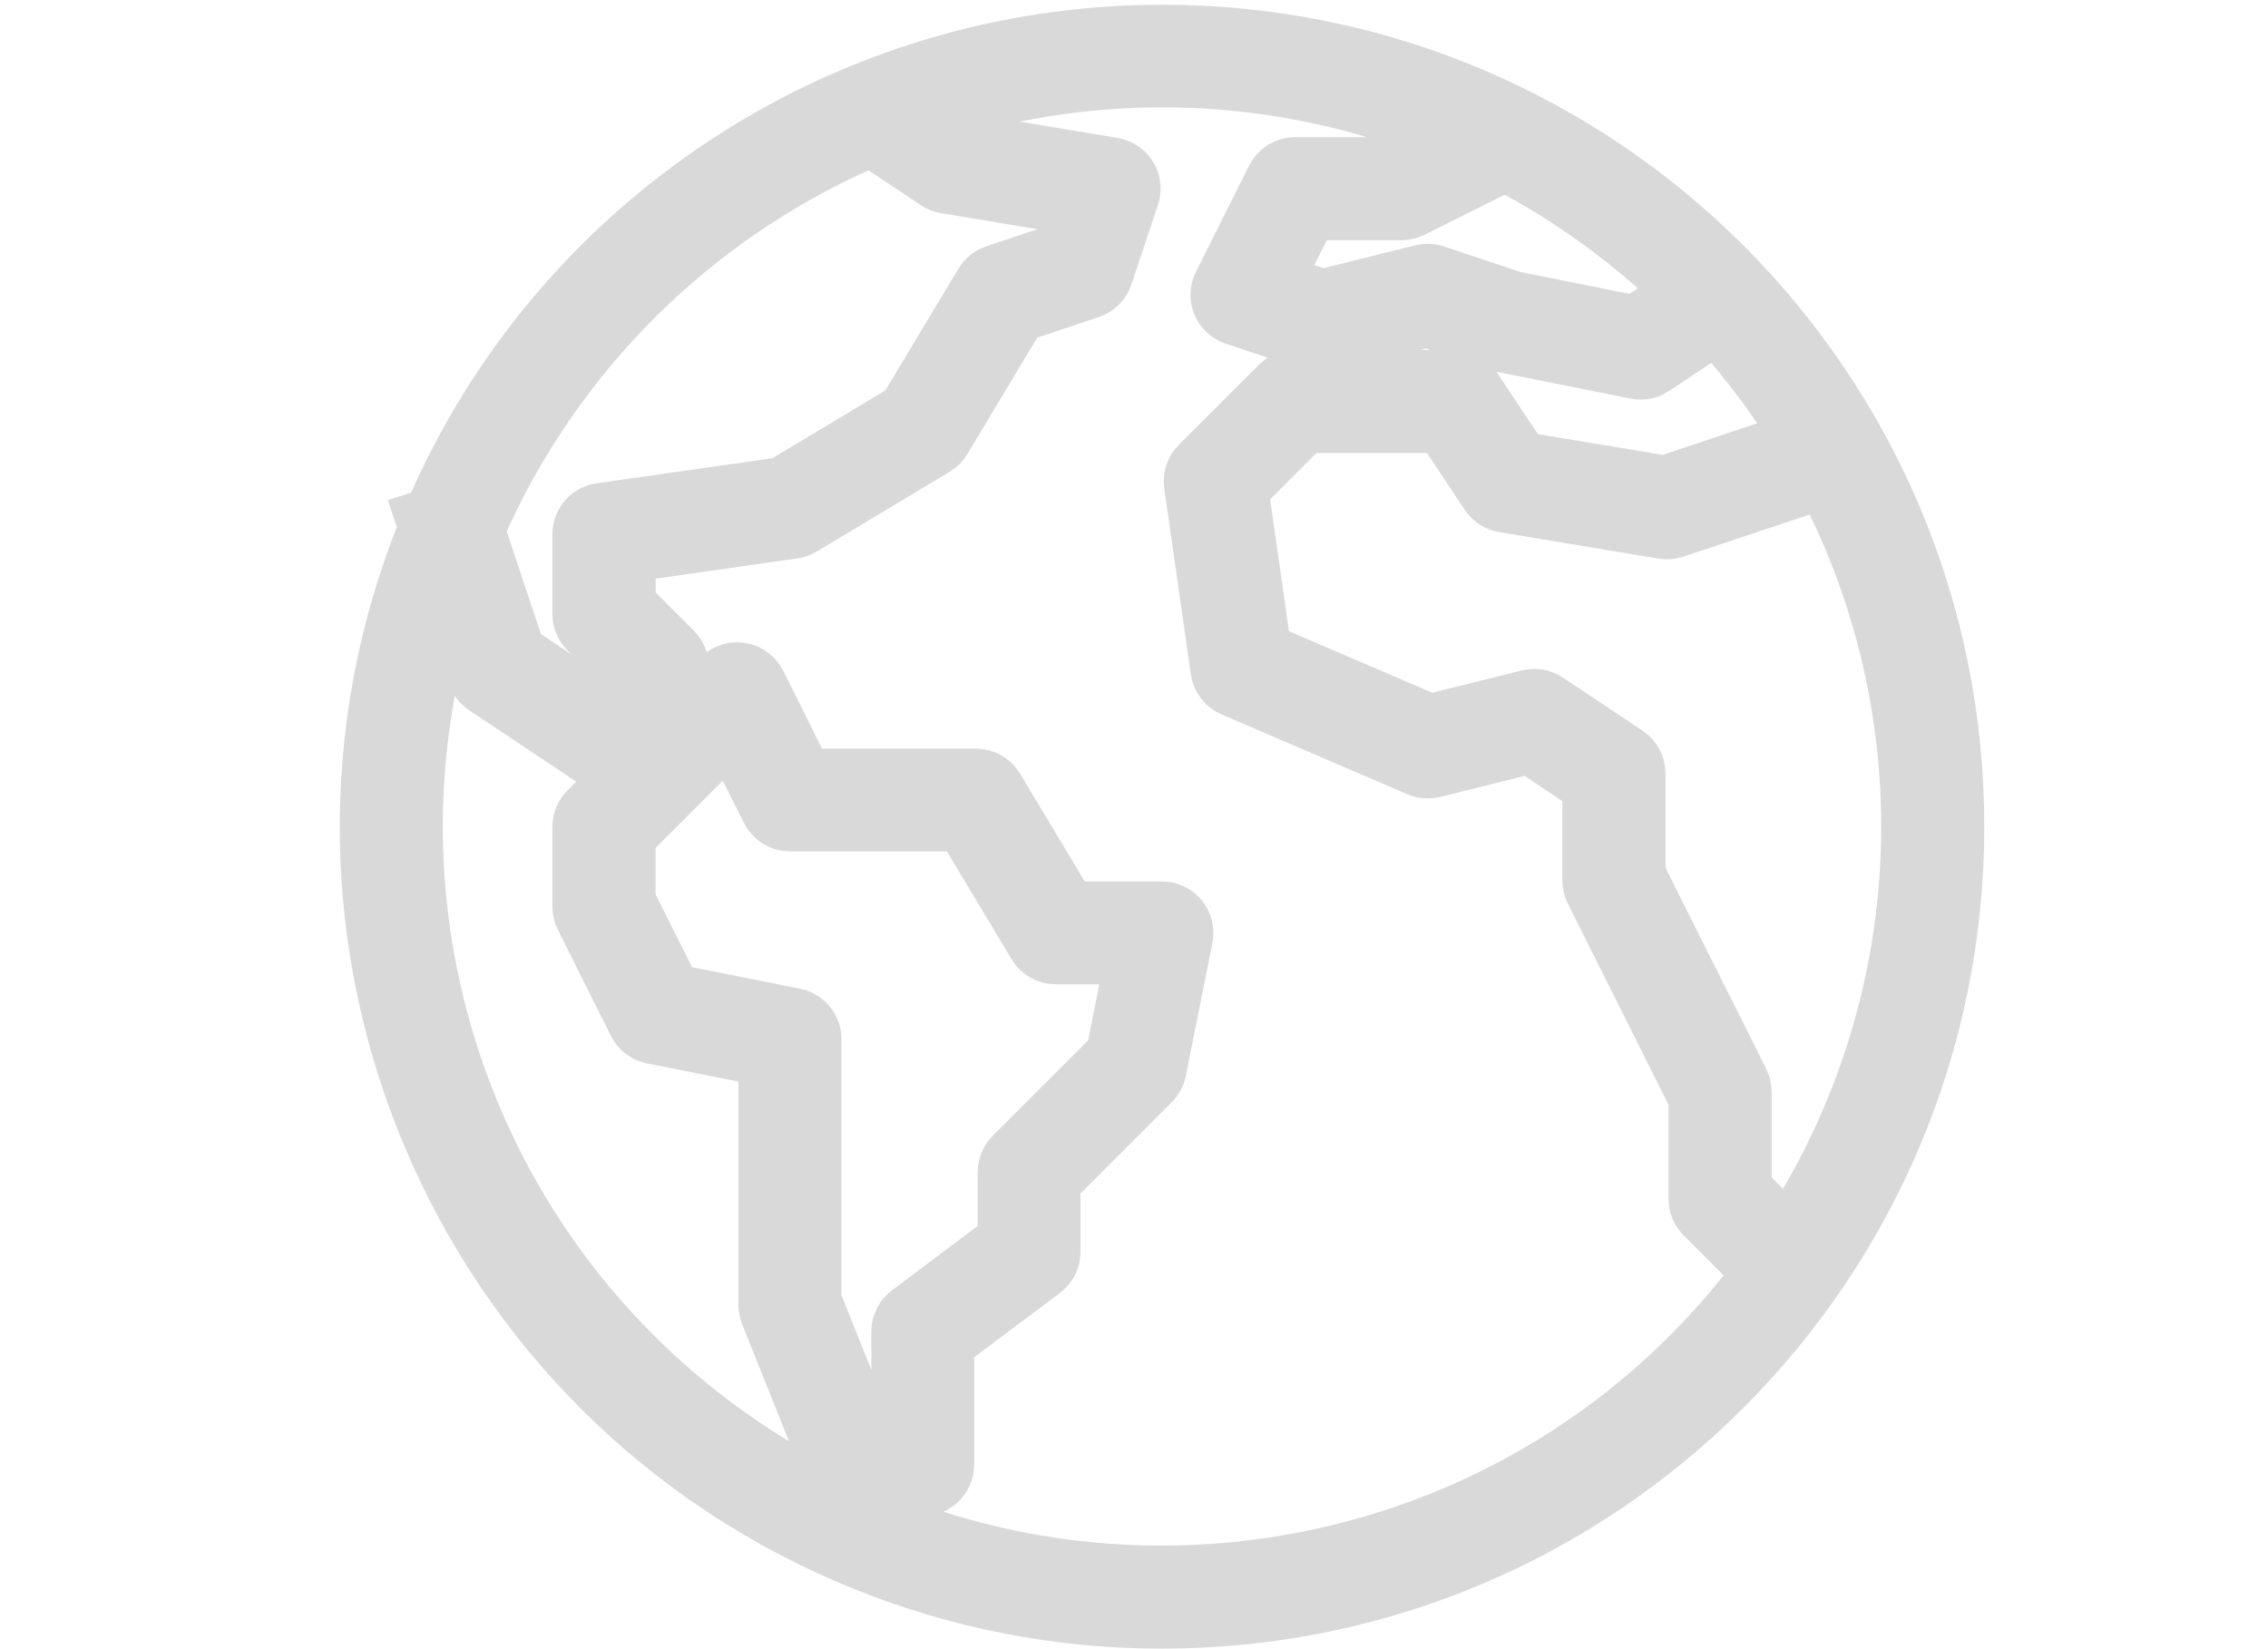 <?xml version="1.0" encoding="utf-8"?>
<!-- Generator: Adobe Illustrator 22.1.0, SVG Export Plug-In . SVG Version: 6.00 Build 0)  -->
<svg version="1.1" id="Calque_1" xmlns="http://www.w3.org/2000/svg" xmlns:xlink="http://www.w3.org/1999/xlink" x="0px" y="0px"
	 viewBox="0 0 1408 1024" style="enable-background:new 0 0 1408 1024;" xml:space="preserve">
<style type="text/css">
	.st0{fill:#D9D9D9;stroke:#D9D9D9;stroke-width:30.932;stroke-miterlimit:10;}
</style>
<g>
	<g>
		<path class="st0" d="M721.6,18.4c-198.1,0-377.1,118-455,300.1l-6.2,2l2.4,7.2C160.1,580.9,282.1,869.4,535.3,972
			c59.1,24,122.3,36.3,186.1,36.2c273.3,0,494.9-221.5,495-494.8C1216.5,240.1,994.9,18.5,721.6,18.4z M1109.8,762.9l-25.4-25.4
			v-59.2c0-2.6-0.5-5.1-1.6-7.4l-64.3-128.5v-62.1c0-5.5-2.8-10.7-7.3-13.7l-49.5-33c-3.9-2.6-8.7-3.4-13.2-2.3l-60.6,15.1
			l-101.8-43.7l-14-98.1l38.8-38.8h83.3l28,42.2c2.5,3.8,6.5,6.4,11,7.1l99,16.5c2.7,0.4,5.4,0.2,7.9-0.6l91.2-30.4
			C1207.7,447.4,1199.5,623.8,1109.8,762.9z M1041.7,181l-26.8,17.9l-74.8-15l-48.5-16.2c-3-1-6.2-1.1-9.2-0.4l-61.3,15.3l-26.9-9
			l19.9-39.9h55.8c2.6,0,5.1-0.6,7.4-1.7l57.1-28.5C973.7,124.1,1009.8,150.2,1041.7,181z M540.7,88.2l39.6,26.4
			c1.9,1.3,4.1,2.2,6.5,2.5l79.9,13.3l-7.8,23.3l-41.7,13.9c-3.7,1.2-6.9,3.8-8.9,7.1l-47.4,79l-76.1,45.7l-112.2,16
			c-8.1,1.1-14.2,8.1-14.2,16.3v49.5c0,4.4,1.7,8.6,4.8,11.7l28.2,28.2v28.3l-68.6-45.8L298,329.1
			C345.3,220.9,432.1,134.7,540.7,88.2z M493.8,629.1l-74.6-14.9l-27.7-55.3v-38.8l61.5-61.5l22.7,45.5c2.8,5.6,8.5,9.1,14.8,9.1
			h106.1l44.7,74.5c3,5,8.3,8,14.1,8h45.9l-11.5,57.9l-62.5,62.5c-3.1,3.1-4.8,7.3-4.9,11.7V769L563,813.6c-4.2,3.1-6.6,8-6.6,13.2
			v59.6l-20.5-6.8l-29-72.5V645.3C507,637.5,501.4,630.7,493.8,629.1z M444.2,882.7C288.6,766.1,222.8,564.4,279.6,378.5l13.7,41.1
			c1.2,3.5,3.4,6.5,6.5,8.5l82.2,54.8l-18.8,18.8c-3.1,3.1-4.8,7.3-4.8,11.7v49.5c0,2.6,0.6,5.1,1.7,7.4l33,66
			c2.3,4.6,6.5,7.8,11.5,8.8l69.3,13.8v151.5c0,2.1,0.4,4.2,1.2,6.1l33,82.5c1.8,4.5,5.5,8,10.1,9.5l49.5,16.5
			c1.7,0.6,3.4,0.8,5.1,0.9c9.1,0,16.5-7.4,16.5-16.5V835l59.4-44.5c4.2-3.1,6.6-8,6.6-13.2v-42.7l61.2-61.2
			c2.3-2.3,3.9-5.2,4.5-8.4l16.5-82.5c1.8-8.9-4-17.6-12.9-19.4c-1.1-0.2-2.1-0.3-3.2-0.3h-56.7l-44.7-74.5c-3-5-8.3-8-14.1-8H500.7
			l-28.3-56.9c-2.4-4.7-6.9-8.1-12.1-8.9c-5.2-0.9-10.6,0.8-14.3,4.6l-21.4,21.3v-26.2c0-4.4-1.7-8.6-4.8-11.7l-28.2-28.2v-28.4
			l101.3-14.5c2.2-0.3,4.3-1.1,6.2-2.2l82.5-49.5c2.3-1.4,4.3-3.3,5.6-5.6l46.4-77.3l43.7-14.6c4.9-1.6,8.8-5.5,10.4-10.4l16.5-49.5
			c2.9-8.7-1.8-18-10.5-20.8c-0.8-0.3-1.6-0.5-2.4-0.6l-95.5-15.9l-16.8-11.2c103.8-33.8,216.3-29.6,317.3,11.8l-30.1,15h-62.1
			c-6.3,0-12,3.5-14.8,9.1l-33,66c-4.1,8.2-0.8,18.1,7.4,22.1c0.7,0.3,1.4,0.6,2.1,0.9l49.5,16.5c3,1,6.2,1.1,9.2,0.4l61.3-15.3
			l44.9,15c0.6,0.2,1.3,0.4,2,0.5l82.5,16.5c4.3,0.9,8.8,0,12.4-2.4l37.5-25c18.5,20.6,35.1,42.8,49.6,66.3l-81.2,27.1l-87.9-14.6
			l-29-43.6c-3-4.6-8.2-7.3-13.6-7.3h-99c-4.4,0-8.6,1.7-11.7,4.8l-49.5,49.5c-3.7,3.7-5.4,8.9-4.7,14l16.5,115.5
			c0.8,5.7,4.6,10.6,9.9,12.8L880,479c3.3,1.4,7,1.7,10.5,0.8l58.9-14.7l36,24.1v57.2c0,2.6,0.5,5.1,1.6,7.4l64.3,128.5v62.1
			c0,4.4,1.7,8.6,4.8,11.7l34.5,34.5C937.7,994.5,648.2,1035.8,444.2,882.7z"/>
	</g>
</g>
</svg>
